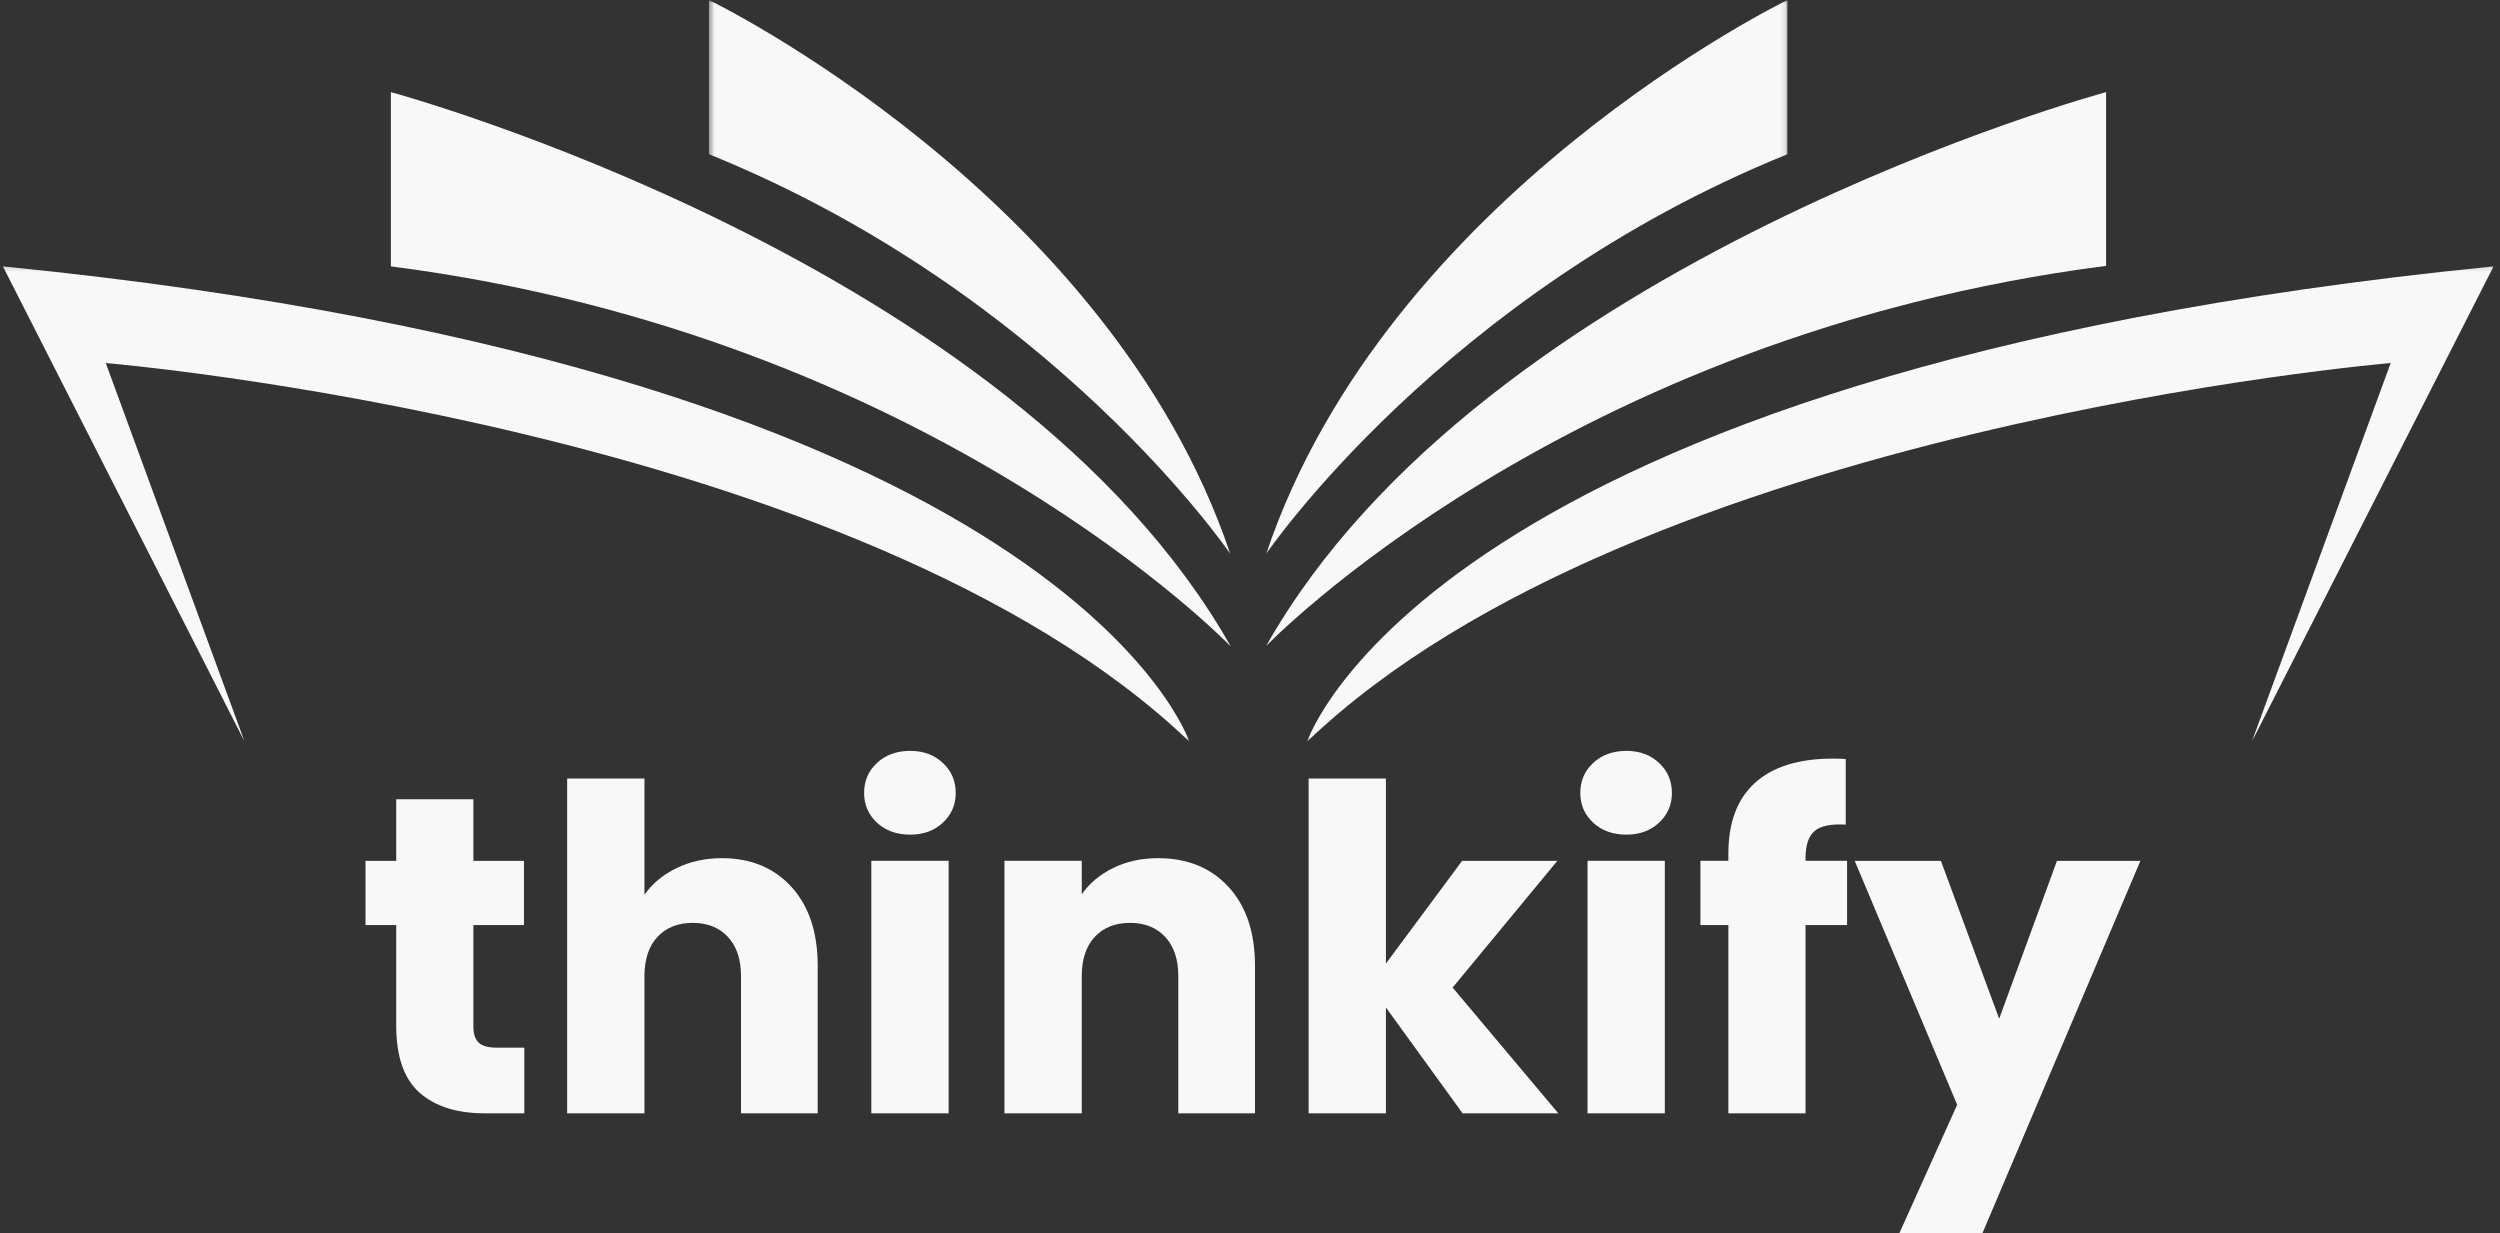 <svg width="446" height="220" viewBox="0 0 446 220" fill="none" xmlns="http://www.w3.org/2000/svg">
<rect x="0" y="0" width="446" height="220" fill="#333333" stroke="none"/>
<mask id="mask0_15_2842" style="mask-type:luminance" maskUnits="userSpaceOnUse" x="0" y="47" width="214" height="86">
<path d="M0 47.188H213.061V132.295H0V47.188Z" fill="white"/>
</mask>
<g mask="url(#mask0_15_2842)">
<path d="M0.516 47.523L43.633 132.296L18.869 64.765C18.869 64.765 153.465 76.107 212.17 132.296C212.17 132.296 190.617 66.461 0.516 47.523Z" fill="#F8F8F8"/>
</g>
<path d="M69.733 16.435V47.522C166.293 59.941 219.563 115.322 219.563 115.322C180.635 46.451 69.733 16.435 69.733 16.435Z" fill="#F8F8F8"/>
<mask id="mask1_15_2842" style="mask-type:luminance" maskUnits="userSpaceOnUse" x="126" y="0" width="94" height="100">
<path d="M126.462 0H219.934V99.555H126.462V0Z" fill="white"/>
</mask>
<g mask="url(#mask1_15_2842)">
<path d="M126.478 0V27.513C187.851 52.346 219.477 98.796 219.477 98.796C197.828 34.57 126.478 0 126.478 0Z" fill="#F8F8F8"/>
</g>
<mask id="mask2_15_2842" style="mask-type:luminance" maskUnits="userSpaceOnUse" x="232" y="47" width="214" height="86">
<path d="M232.305 47.188H445.366V132.295H232.305V47.188Z" fill="white"/>
</mask>
<g mask="url(#mask2_15_2842)">
<path d="M444.851 47.523C254.75 66.461 233.197 132.296 233.197 132.296C291.901 76.107 426.498 64.765 426.498 64.765L401.734 132.296L444.851 47.523Z" fill="#F8F8F8"/>
</g>
<path d="M375.724 16.435C375.724 16.435 264.817 46.359 225.889 115.231C225.889 115.231 279.159 59.849 375.724 47.431V16.435Z" fill="#F8F8F8"/>
<mask id="mask3_15_2842" style="mask-type:luminance" maskUnits="userSpaceOnUse" x="225" y="0" width="94" height="100">
<path d="M225.432 0H318.904V99.555H225.432V0Z" fill="white"/>
</mask>
<g mask="url(#mask3_15_2842)">
<path d="M318.888 27.513V0C318.888 0 247.538 34.57 225.889 98.796C225.889 98.796 257.515 52.346 318.888 27.513Z" fill="#F8F8F8"/>
</g>
<path d="M93.538 186.905V198.619H86.536C81.553 198.619 77.666 197.402 74.874 194.958C72.081 192.503 70.685 188.509 70.685 182.964V165.028H65.209V153.573H70.685V142.591H84.453V153.573H93.473V165.028H84.453V183.115C84.453 184.466 84.775 185.435 85.419 186.022C86.064 186.614 87.137 186.905 88.641 186.905H93.538Z" fill="#F8F8F8"/>
<path d="M128.802 153.099C133.957 153.099 138.086 154.811 141.195 158.224C144.315 161.642 145.877 166.336 145.877 172.306V198.619H132.196V174.158C132.196 171.143 131.412 168.807 129.855 167.138C128.292 165.475 126.203 164.64 123.583 164.64C120.947 164.64 118.847 165.475 117.29 167.138C115.744 168.807 114.97 171.143 114.97 174.158V198.619H101.182V138.887H114.97V159.623C116.356 157.642 118.257 156.065 120.662 154.886C123.078 153.696 125.795 153.099 128.802 153.099Z" fill="#F8F8F8"/>
<path d="M162.382 148.9C159.961 148.9 157.985 148.189 156.454 146.768C154.919 145.336 154.156 143.57 154.156 141.471C154.156 139.318 154.919 137.53 156.454 136.109C157.985 134.677 159.961 133.956 162.382 133.956C164.745 133.956 166.683 134.677 168.203 136.109C169.733 137.53 170.501 139.318 170.501 141.471C170.501 143.57 169.733 145.336 168.203 146.768C166.683 148.189 164.745 148.9 162.382 148.9ZM169.234 153.572V198.618H155.445V153.572H169.234Z" fill="#F8F8F8"/>
<path d="M206.58 153.098C211.831 153.098 216.03 154.81 219.166 158.223C222.313 161.641 223.891 166.335 223.891 172.305V198.618H210.21V174.157C210.21 171.143 209.426 168.806 207.869 167.138C206.306 165.474 204.218 164.64 201.597 164.64C198.961 164.64 196.861 165.474 195.304 167.138C193.758 168.806 192.985 171.143 192.985 174.157V198.618H179.196V153.572H192.985V159.537C194.37 157.556 196.249 155.995 198.612 154.843C200.974 153.68 203.627 153.098 206.58 153.098Z" fill="#F8F8F8"/>
<path d="M260.929 198.619L247.248 179.735V198.619H233.459V138.887H247.248V171.897L260.843 153.573H277.832L259.147 176.182L278.004 198.619H260.929Z" fill="#F8F8F8"/>
<path d="M290.152 148.9C287.73 148.9 285.754 148.189 284.224 146.768C282.688 145.336 281.926 143.57 281.926 141.471C281.926 139.318 282.688 137.53 284.224 136.109C285.754 134.677 287.73 133.956 290.152 133.956C292.514 133.956 294.453 134.677 295.972 136.109C297.503 137.53 298.27 139.318 298.27 141.471C298.27 143.57 297.503 145.336 295.972 146.768C294.453 148.189 292.514 148.9 290.152 148.9ZM297.003 153.572V198.618H283.214V153.572H297.003Z" fill="#F8F8F8"/>
<path d="M329.517 165.028H322.107V198.618H308.339V165.028H303.356V153.572H308.339V152.281C308.339 146.741 309.918 142.537 313.086 139.663C316.265 136.777 320.909 135.334 327.025 135.334C328.04 135.334 328.792 135.367 329.28 135.421V147.113C326.644 146.957 324.791 147.339 323.718 148.254C322.644 149.158 322.107 150.795 322.107 153.163V153.572H329.517V165.028Z" fill="#F8F8F8"/>
<path d="M381.847 153.573L353.668 220H338.848L349.158 197.09L330.88 153.573H346.258L356.653 181.737L366.963 153.573H381.847Z" fill="#F8F8F8"/>
</svg>

